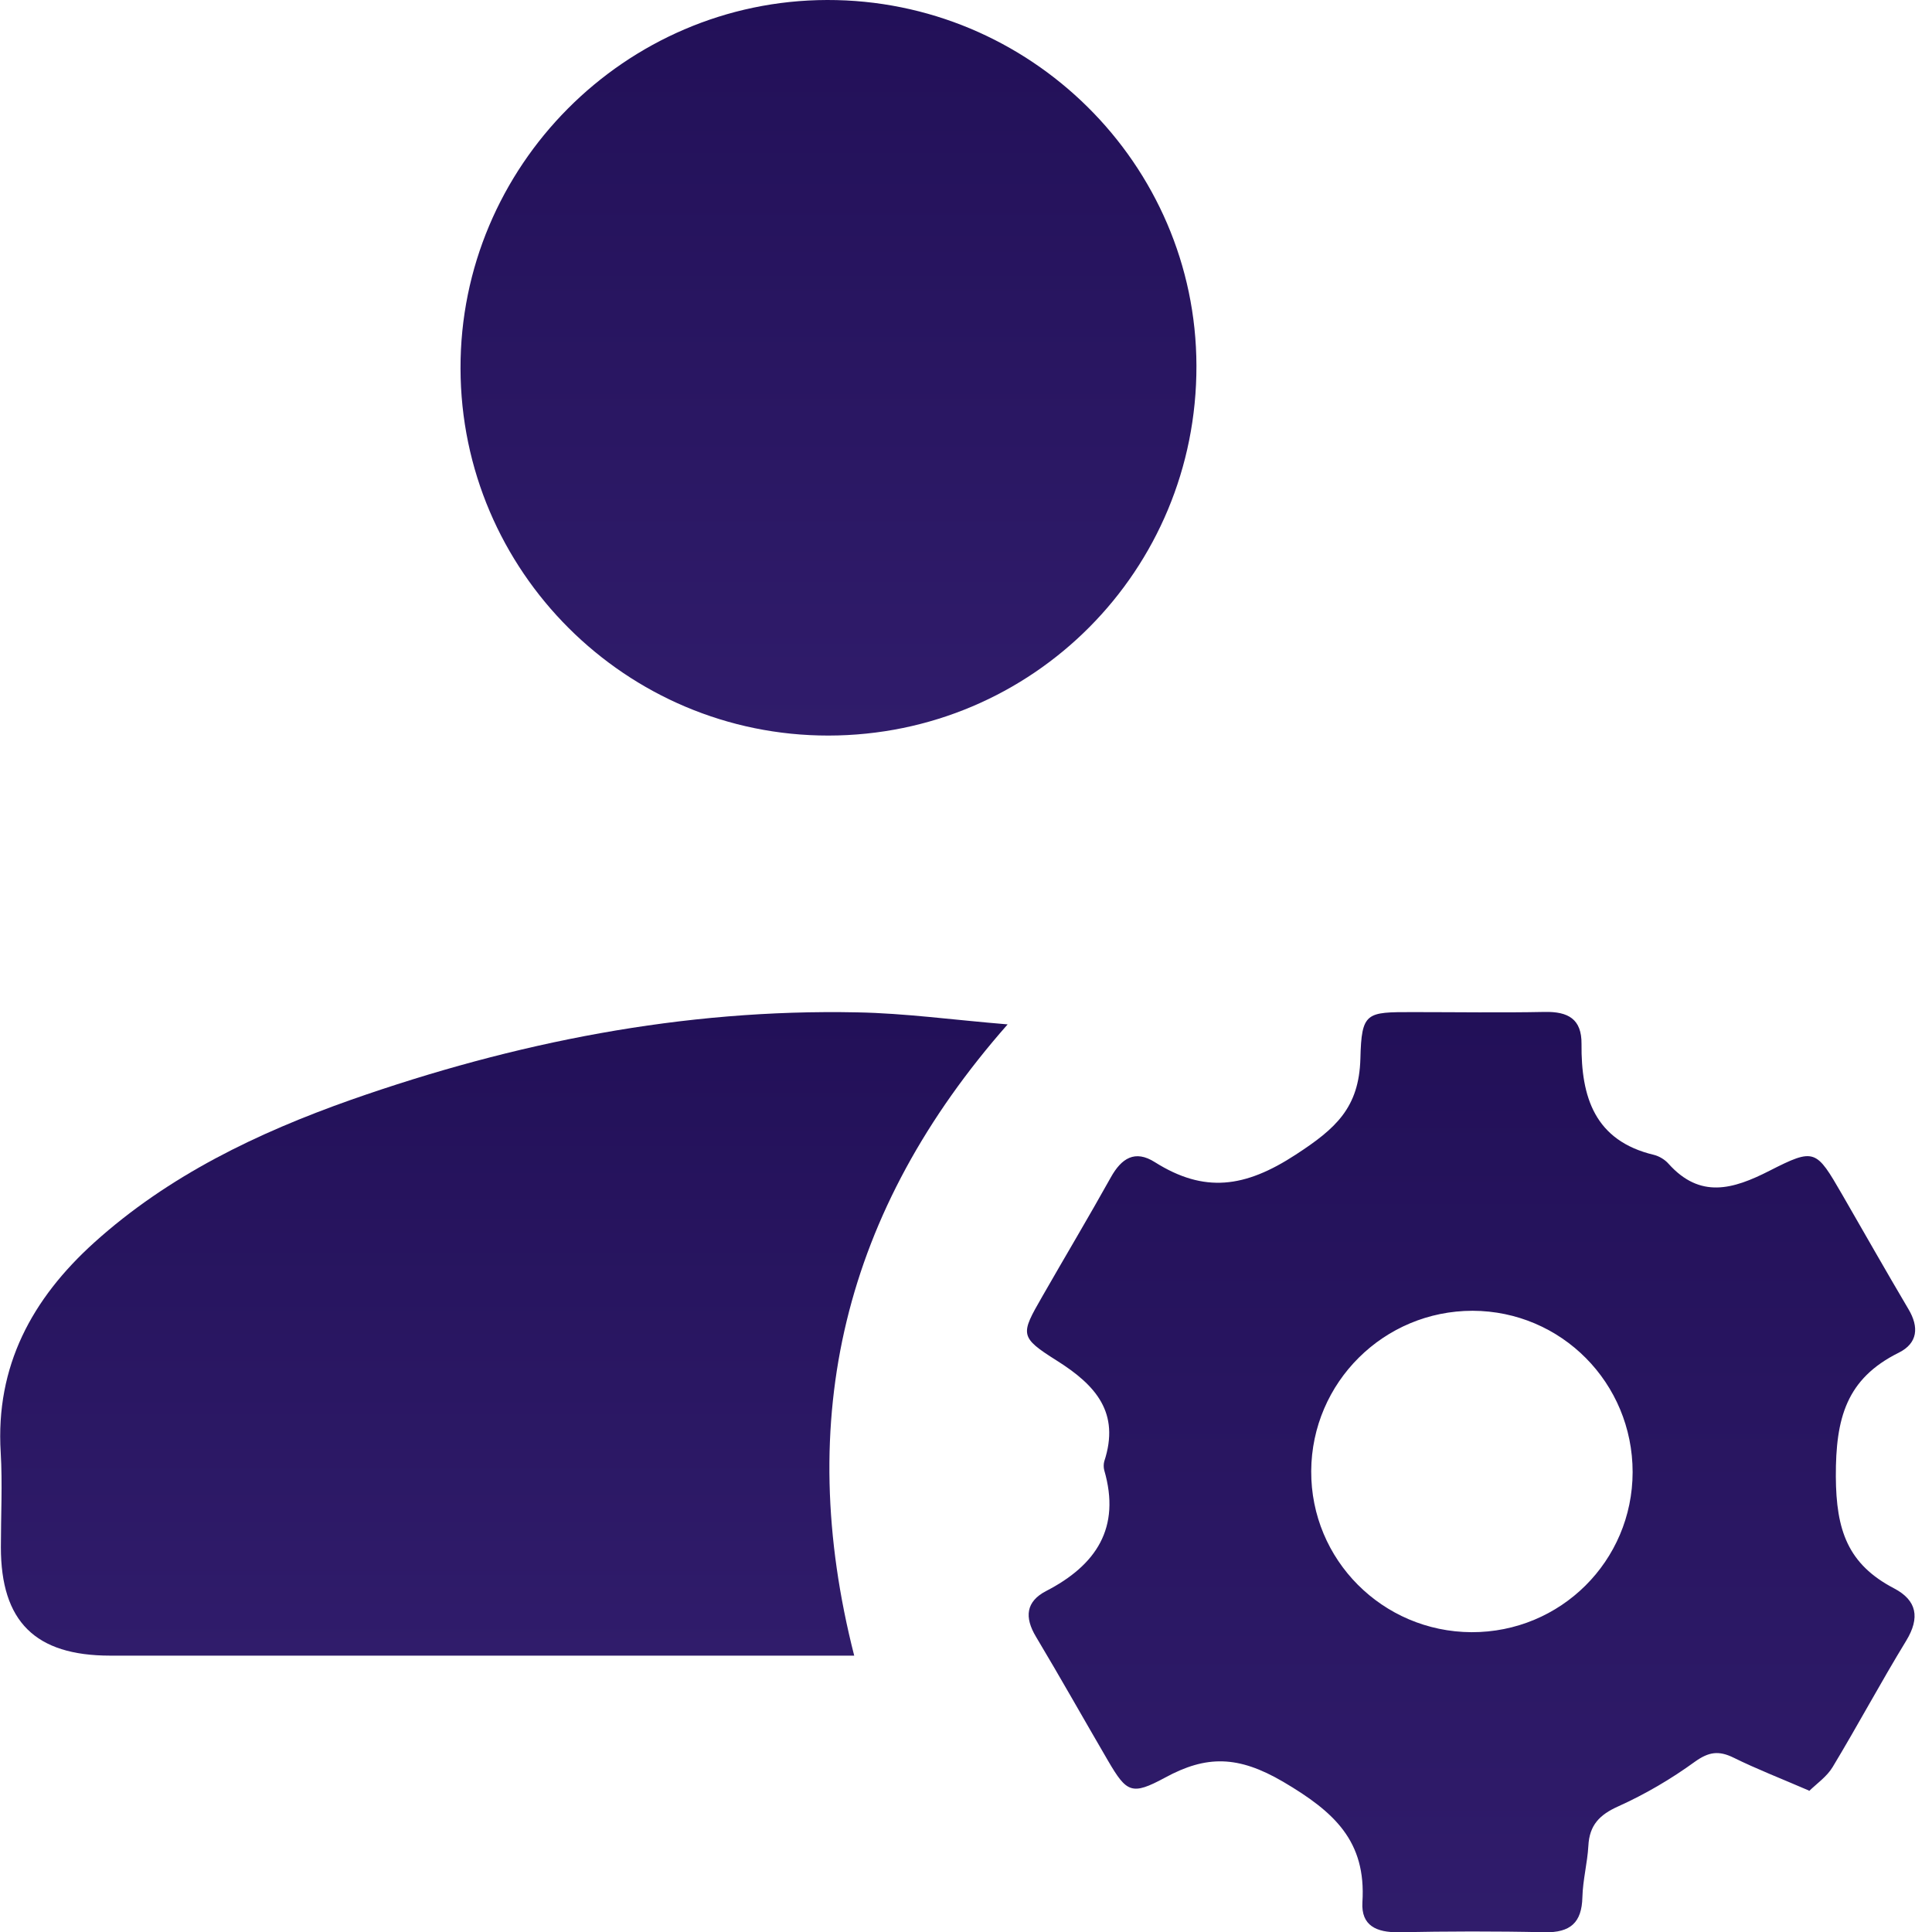 <svg width="22" height="22" viewBox="0 0 22 22" fill="none" xmlns="http://www.w3.org/2000/svg">
<g id="Layer_1" clip-path="url(#clip0_509_4152)">
<path id="Vector" d="M11.474 11.665C9.605 13.787 9.038 16.151 9.727 18.853C9.595 18.853 9.481 18.853 9.367 18.853C6.662 18.853 3.957 18.853 1.255 18.853C0.401 18.853 0.01 18.465 0.01 17.618C0.01 17.258 0.029 16.896 0.008 16.539C-0.052 15.555 0.365 14.789 1.072 14.15C1.921 13.384 2.933 12.9 3.996 12.524C5.86 11.87 7.778 11.487 9.763 11.528C10.306 11.538 10.847 11.613 11.476 11.665H11.474Z" fill="url(#paint0_linear_509_4152)"/>
<path id="Vector_2" d="M20.6 20.39C20.276 20.25 20.002 20.144 19.741 20.015C19.572 19.932 19.458 19.948 19.3 20.061C19.029 20.258 18.734 20.431 18.428 20.569C18.213 20.665 18.099 20.784 18.087 21.019C18.076 21.213 18.024 21.407 18.019 21.604C18.012 21.894 17.882 22.008 17.59 22.003C17.033 21.99 16.477 21.992 15.923 22.003C15.677 22.005 15.498 21.93 15.514 21.661C15.558 20.965 15.195 20.633 14.611 20.289C14.098 19.989 13.736 19.986 13.265 20.243C12.887 20.447 12.83 20.413 12.618 20.051C12.343 19.58 12.077 19.106 11.797 18.638C11.663 18.415 11.683 18.237 11.911 18.118C12.483 17.823 12.765 17.398 12.574 16.741C12.566 16.71 12.566 16.673 12.574 16.642C12.757 16.086 12.478 15.773 12.033 15.493C11.606 15.224 11.621 15.195 11.867 14.766C12.126 14.313 12.395 13.863 12.649 13.407C12.77 13.19 12.923 13.089 13.151 13.234C13.713 13.588 14.176 13.526 14.755 13.148C15.211 12.851 15.475 12.615 15.491 12.056C15.504 11.523 15.558 11.525 16.086 11.525C16.588 11.525 17.09 11.533 17.59 11.523C17.856 11.518 18.012 11.603 18.009 11.888C18.004 12.491 18.157 12.99 18.835 13.151C18.894 13.166 18.959 13.205 19 13.252C19.36 13.653 19.733 13.544 20.149 13.332C20.667 13.068 20.68 13.089 20.978 13.604C21.229 14.039 21.475 14.473 21.731 14.906C21.855 15.113 21.837 15.296 21.622 15.403C21.024 15.7 20.903 16.148 20.905 16.813C20.908 17.427 21.042 17.812 21.568 18.087C21.829 18.224 21.865 18.421 21.707 18.682C21.418 19.155 21.156 19.645 20.869 20.121C20.804 20.23 20.688 20.31 20.597 20.398L20.6 20.39ZM16.756 18.586C17.771 18.589 18.589 17.776 18.591 16.764C18.591 15.747 17.779 14.929 16.769 14.926C15.757 14.926 14.937 15.742 14.931 16.751C14.926 17.763 15.744 18.581 16.756 18.586Z" fill="url(#paint1_linear_509_4152)"/>
<path id="Vector_3" d="M9.434 8.376C7.128 8.378 5.249 6.504 5.244 4.196C5.238 1.895 7.118 0.005 9.418 1.0699e-05C11.73 -0.005 13.619 1.869 13.624 4.164C13.63 6.494 11.761 8.373 9.434 8.376Z" fill="url(#paint2_linear_509_4152)"/>
</g>
<defs>
<linearGradient id="paint0_linear_509_4152" x1="5.739" y1="11.525" x2="5.739" y2="18.853" gradientUnits="userSpaceOnUse">
<stop stop-color="#221058"/>
<stop offset="1" stop-color="#301C6B"/>
</linearGradient>
<linearGradient id="paint1_linear_509_4152" x1="16.751" y1="11.523" x2="16.751" y2="22.003" gradientUnits="userSpaceOnUse">
<stop stop-color="#221058"/>
<stop offset="1" stop-color="#301C6B"/>
</linearGradient>
<linearGradient id="paint2_linear_509_4152" x1="9.434" y1="0" x2="9.434" y2="8.376" gradientUnits="userSpaceOnUse">
<stop stop-color="#221058"/>
<stop offset="1" stop-color="#301C6B"/>
</linearGradient>
<clipPath id="clip0_509_4152">
<rect width="21.811" height="22" fill="white"/>
</clipPath>
</defs>
</svg>
